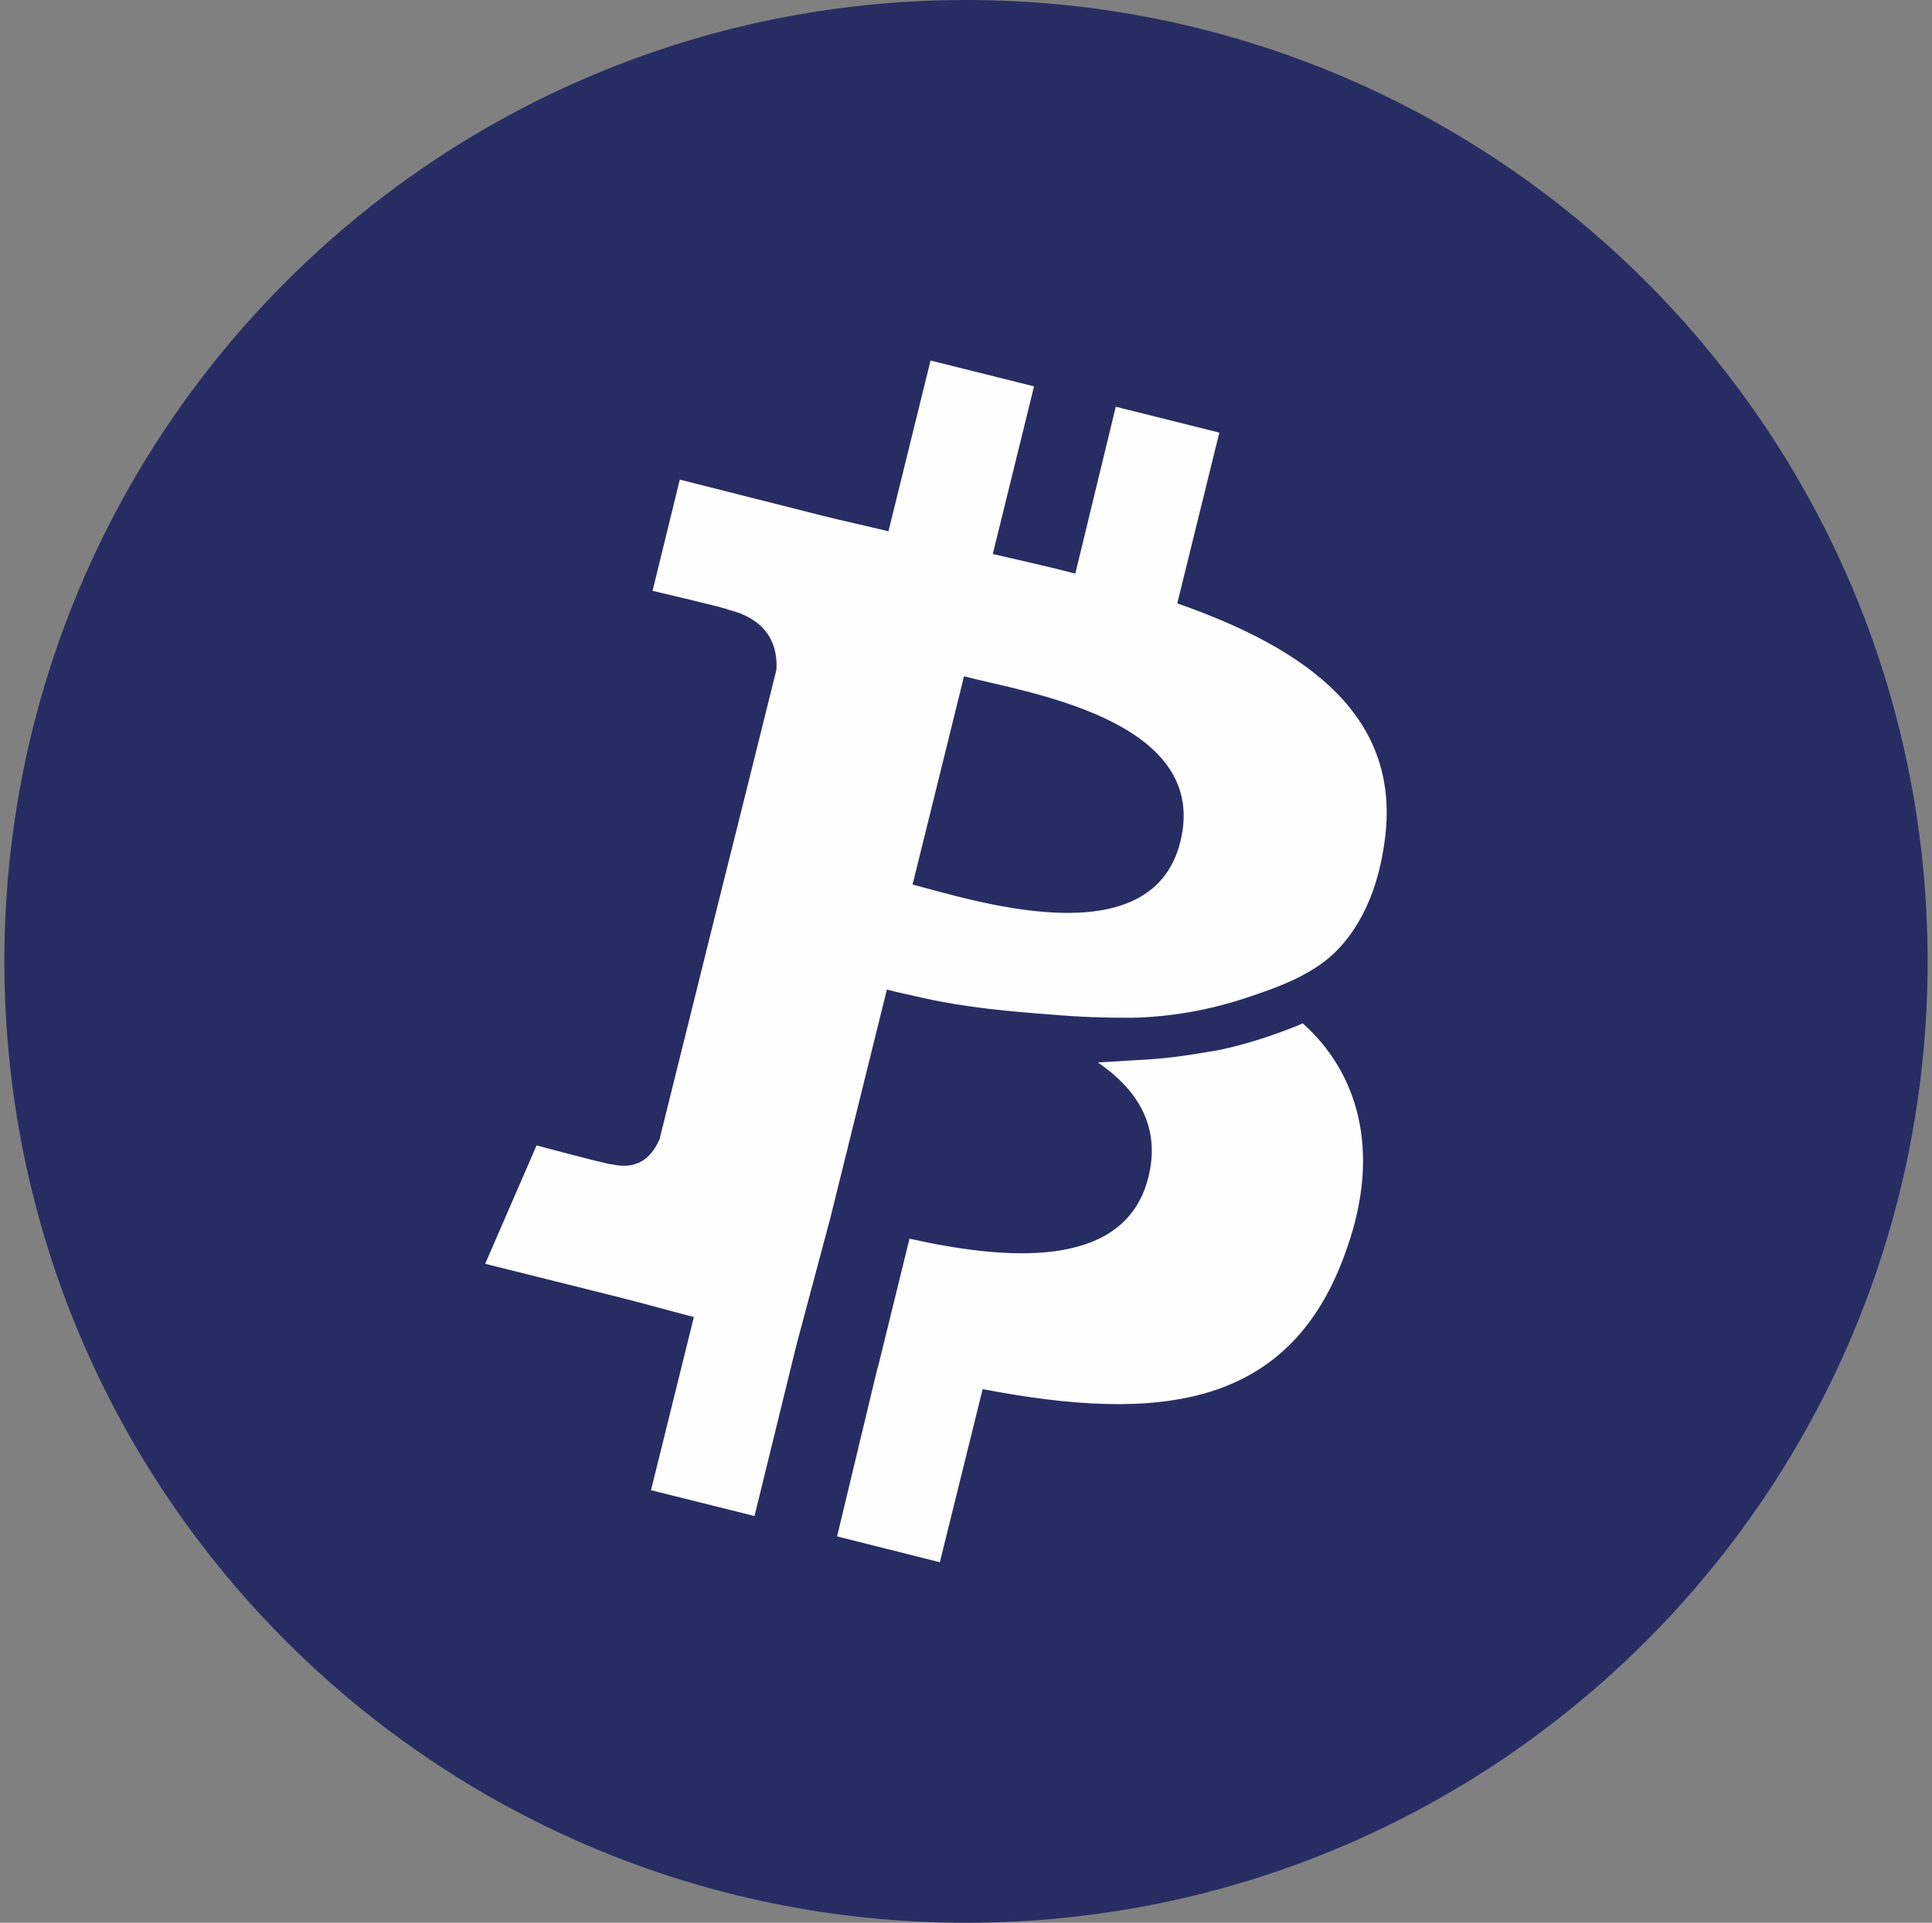 <svg width="221" height="220" viewBox="0 0 221 220" fill="none" xmlns="http://www.w3.org/2000/svg">
<rect x="0" y="0" width="221" height="220" fill="#808080" stroke="none"/>
<g clip-path="url(#clip0_2_21055)">
<path d="M110.5 220C171.251 220 220.5 170.751 220.5 110C220.5 49.249 171.251 0 110.5 0C49.749 0 0.5 49.249 0.5 110C0.5 170.751 49.749 220 110.5 220Z" fill="#272D63"/>
<path d="M139.478 49.5L134.666 69.039C149.543 74.236 160.495 82.032 158.357 96.47C157.738 100.856 156.226 105.249 153.104 108.57C150.43 111.437 146.25 112.956 142.682 114.125C138.403 115.572 133.929 116.358 129.413 116.456C126.388 116.456 123.446 116.366 120.421 116.098C115.526 115.734 110.534 115.287 105.729 114.214C104.216 113.857 102.786 113.589 101.452 113.224L94.949 139.487L91.119 153.828L86.307 173.463L74.468 170.507L79.37 150.693C76.606 149.978 73.753 149.174 70.907 148.452L55.5 144.602L61.378 131.058C61.378 131.058 70.109 133.396 70.013 133.217C73.403 134.021 74.826 131.78 75.444 130.35L82.127 103.455L85.241 90.998L88.809 76.656C88.981 74.147 88.094 70.922 83.282 69.754C83.461 69.664 74.647 67.602 74.647 67.602L77.761 54.876L94.055 59.001C96.558 59.62 99.046 60.163 101.631 60.789L106.444 41.25L118.282 44.206L113.566 63.388C116.681 64.109 119.891 64.824 123.006 65.629L127.632 46.537L139.478 49.5ZM138.502 120.312C141.795 119.769 145.803 118.429 148.649 117.26C148.739 117.171 148.924 117.171 149.007 117.081C155.153 122.547 158.089 131.422 154.081 142.807C147.756 161.274 132.534 162.793 112.404 158.943L107.509 178.75L95.753 175.794L100.291 156.881L100.469 156.255L104.037 141.728C114.542 144.066 128.705 145.585 131.372 134.647C132.802 128.824 130.039 124.609 125.584 121.564L130.217 121.289C133.517 121.117 135.202 120.849 138.502 120.306V120.312ZM135.023 96.284C138.502 82.211 116.942 79.166 110.273 77.378L104.388 101.214C111.071 102.919 131.73 109.732 135.023 96.284Z" fill="#FEFEFE"/>
</g>
<defs>
<clipPath id="clip0_2_21055">
<rect width="220" height="220" fill="white" transform="translate(0.5)"/>
</clipPath>
</defs>
</svg>
